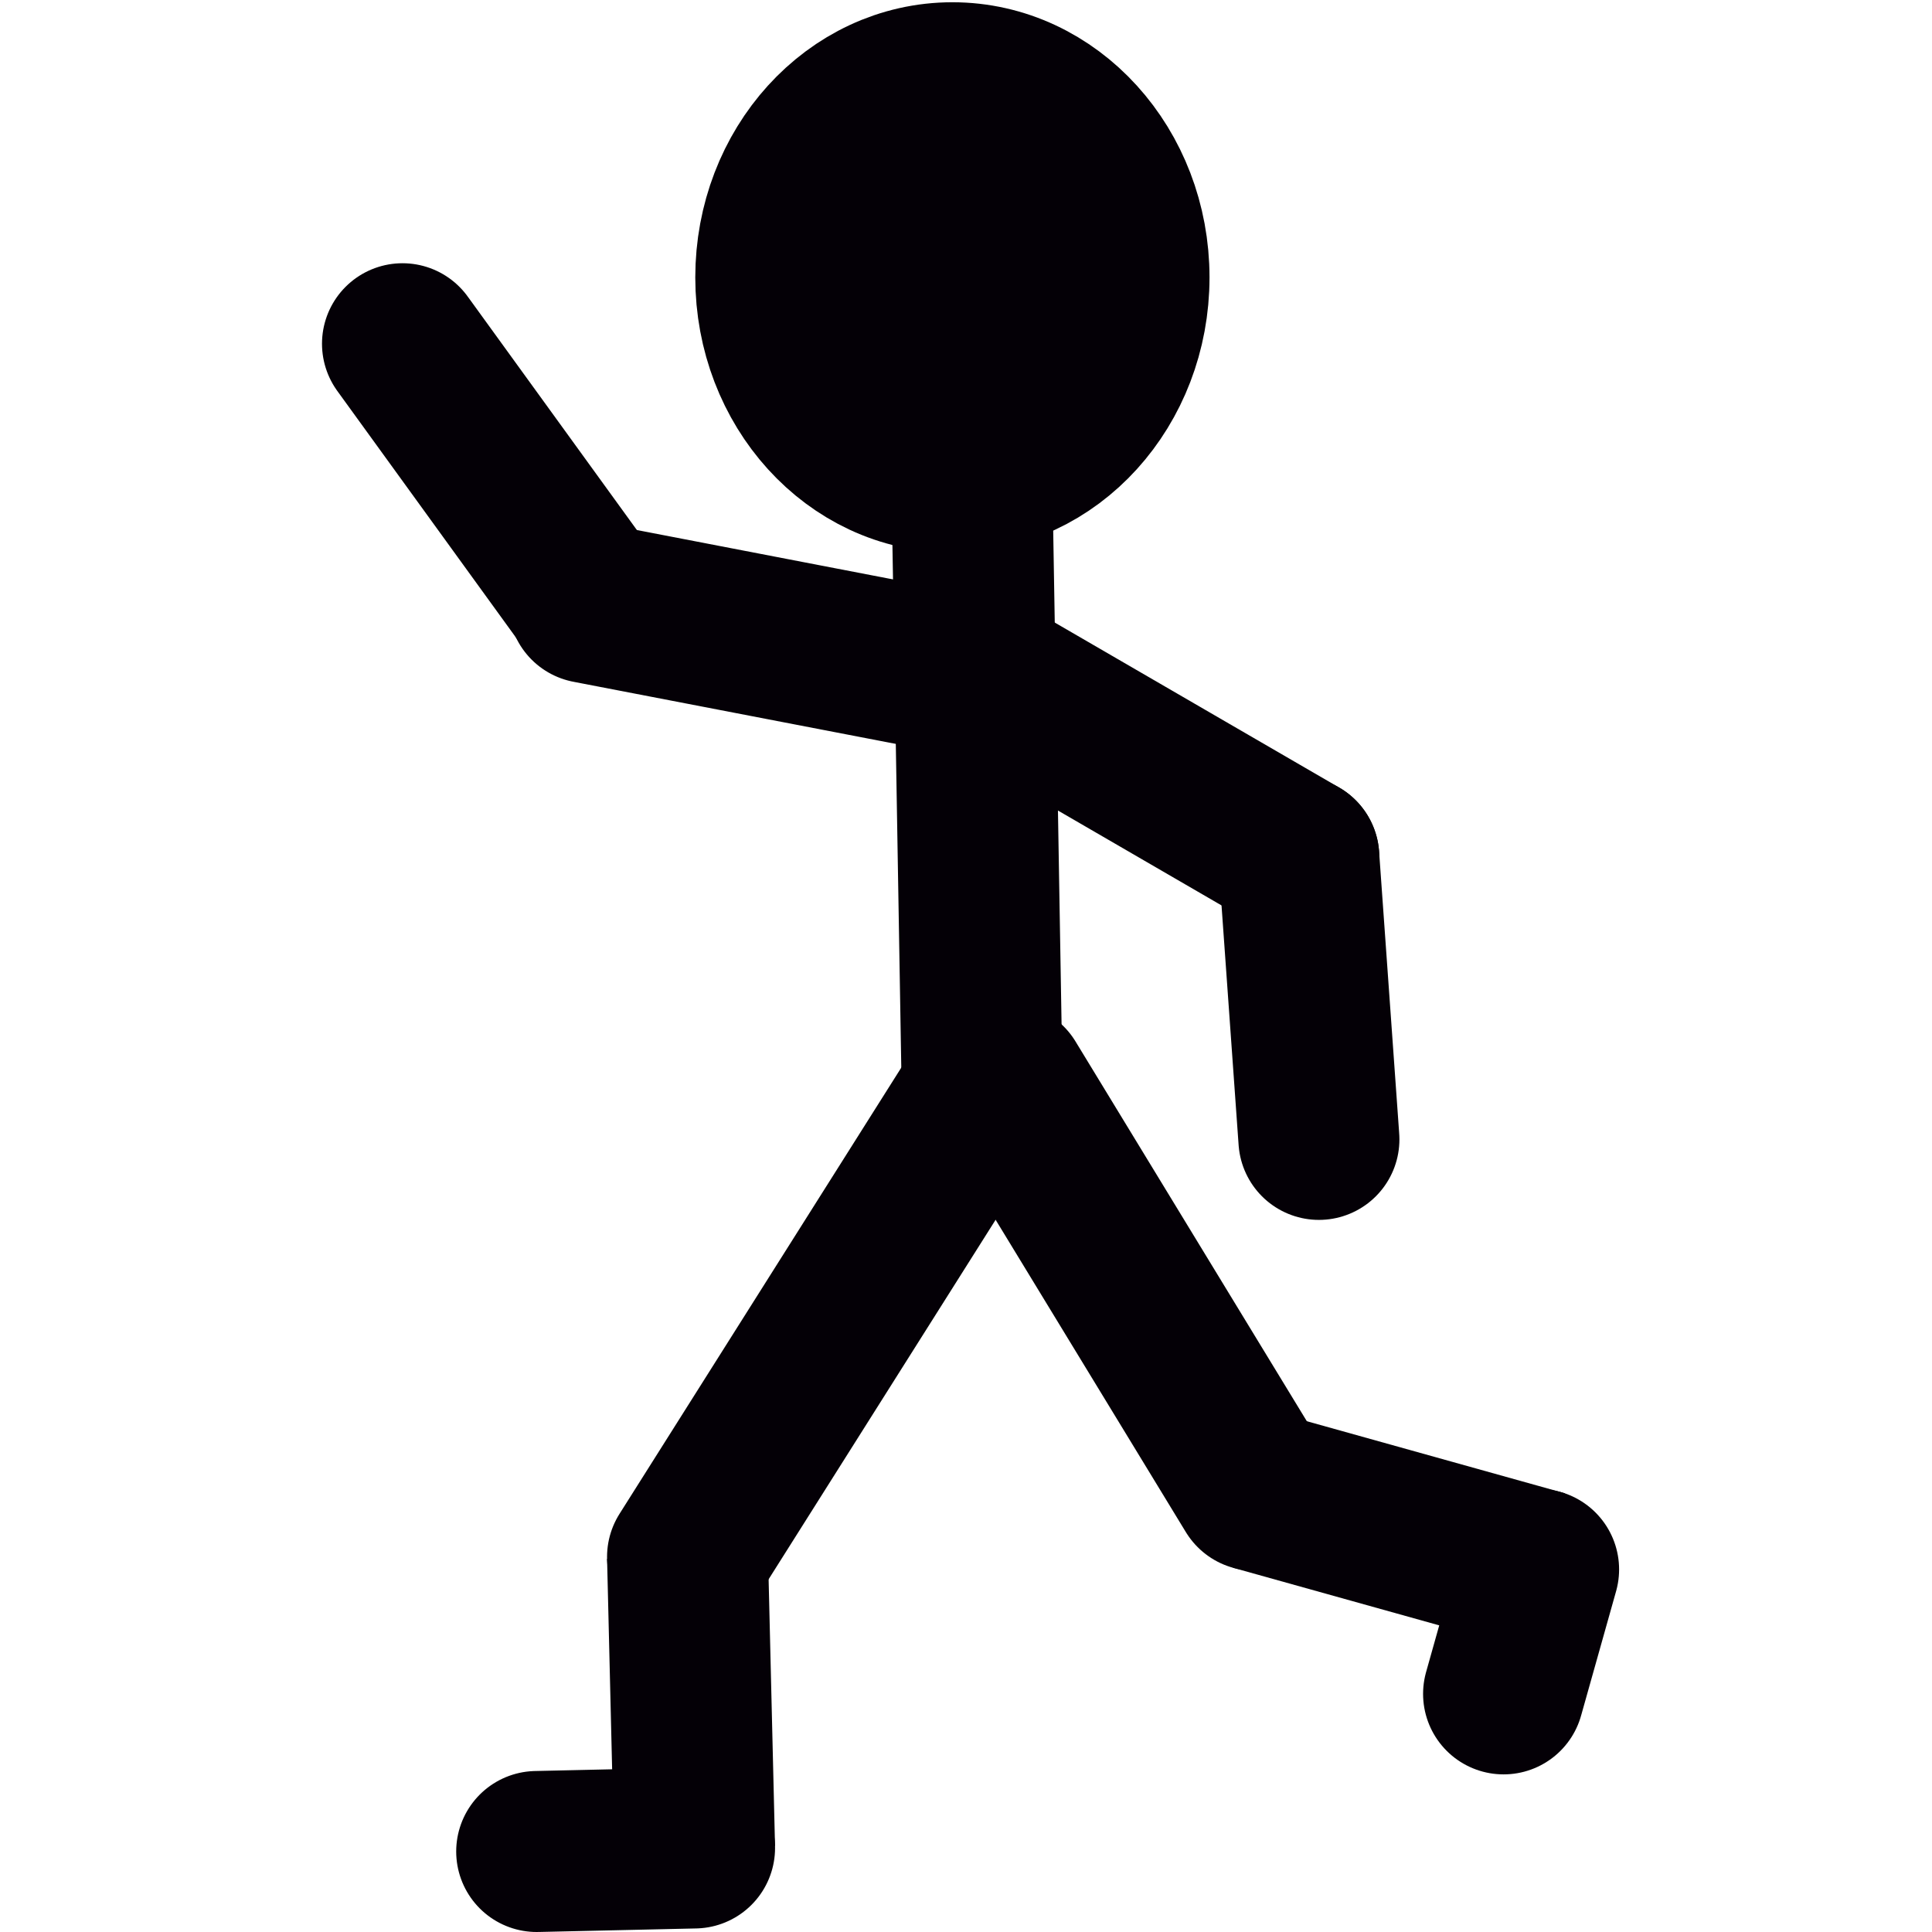 <?xml version="1.0" encoding="UTF-8" standalone="no"?>
<svg
        xmlns:dc="http://purl.org/dc/elements/1.1/"
        xmlns:cc="http://creativecommons.org/ns#"
        xmlns:rdf="http://www.w3.org/1999/02/22-rdf-syntax-ns#"
        xmlns:sodipodi="http://sodipodi.sourceforge.net/DTD/sodipodi-0.dtd"
        xmlns:inkscape="http://www.inkscape.org/namespaces/inkscape"
        xmlns="http://www.w3.org/2000/svg"
        viewBox="0 0 24 24"
        version="1.1"
        id="svg30"
        sodipodi:docname="Descens caminant.svg"
        inkscape:version="0.92.4 (5da689c313, 2019-01-14)"
        width="24"
        height="24">
    <defs
            id="defs34"/>
    <sodipodi:namedview
            pagecolor="#ffffff"
            bordercolor="#666666"
            borderopacity="1"
            objecttolerance="10"
            gridtolerance="10"
            guidetolerance="10"
            inkscape:pageopacity="0"
            inkscape:pageshadow="2"
            inkscape:window-width="1920"
            inkscape:window-height="1017"
            id="namedview32"
            showgrid="false"
            inkscape:zoom="19.689802"
            inkscape:cx="0.96994898"
            inkscape:cy="10.300471"
            inkscape:window-x="1592"
            inkscape:window-y="-8"
            inkscape:window-maximized="1"
            inkscape:current-layer="svg30"/>
    <title
            id="title2">Descens caminant
    </title>
    <g
            id="Capa_2"
            data-name="Capa 2"
            transform="translate(4,0.028)">
        <g
                id="Capa_1-2"
                data-name="Capa 1">
            <line
                    x1="8.071"
                    y1="5.847"
                    x2="8.201"
                    y2="13.516"
                    stroke-miterlimit="10"
                    id="line4"
                    style="fill:none;stroke:#040006;stroke-width:2;stroke-miterlimit:10"/>
            <ellipse
                    cx="7.831"
                    cy="3.418"
                    rx="2.194"
                    ry="2.418"
                    stroke-miterlimit="10"
                    id="ellipse6"
                    style="fill:#040006;stroke:#040006;stroke-width:2;stroke-miterlimit:10"/>
            <line
                    x1="4.541"
                    y1="19.312"
                    x2="8.201"
                    y2="13.516"
                    stroke-miterlimit="10"
                    id="line8"
                    style="fill:none;stroke:#040006;stroke-width:2;stroke-linecap:round;stroke-miterlimit:10"/>
            <line
                    x1="3.311"
                    y1="7.459"
                    x2="7.831"
                    y2="8.33"
                    stroke-miterlimit="10"
                    id="line10"
                    style="fill:none;stroke:#040006;stroke-width:2;stroke-linecap:round;stroke-miterlimit:10"/>
            <line
                    x1="11.585"
                    y1="18.484"
                    x2="8.506"
                    y2="13.429"
                    stroke-miterlimit="10"
                    id="line12"
                    style="fill:none;stroke:#040006;stroke-width:2;stroke-linecap:round;stroke-miterlimit:10"/>
            <line
                    x1="4.628"
                    y1="22.928"
                    x2="4.541"
                    y2="19.312"
                    stroke-miterlimit="10"
                    id="line14"
                    style="fill:none;stroke:#040006;stroke-width:2;stroke-miterlimit:10"/>
            <line
                    x1="11.585"
                    y1="18.484"
                    x2="15.173"
                    y2="19.486"
                    stroke-miterlimit="10"
                    id="line16"
                    style="fill:none;stroke:#040006;stroke-width:2;stroke-miterlimit:10"/>
            <line
                    x1="3.311"
                    y1="7.432"
                    x2="1"
                    y2="4.242"
                    stroke-miterlimit="10"
                    id="line18"
                    style="fill:none;stroke:#040006;stroke-width:2;stroke-linecap:round;stroke-miterlimit:10"/>
            <line
                    x1="8.112"
                    y1="8.287"
                    x2="12.134"
                    y2="10.62"
                    stroke-miterlimit="10"
                    id="line20"
                    style="fill:none;stroke:#040006;stroke-width:2;stroke-linecap:round;stroke-miterlimit:10"/>
            <line
                    x1="12.384"
                    y1="14.126"
                    x2="12.134"
                    y2="10.62"
                    stroke-miterlimit="10"
                    id="line22"
                    style="fill:none;stroke:#040006;stroke-width:2;stroke-linecap:round;stroke-miterlimit:10"/>
            <line
                    x1="15.113"
                    y1="19.468"
                    x2="14.678"
                    y2="21.014"
                    stroke-miterlimit="10"
                    id="line24"
                    style="fill:none;stroke:#040006;stroke-width:2;stroke-linecap:round;stroke-miterlimit:10"/>
            <line
                    x1="4.628"
                    y1="22.928"
                    x2="2.667"
                    y2="22.972"
                    stroke-miterlimit="10"
                    id="line26"
                    style="fill:none;stroke:#040006;stroke-width:2;stroke-linecap:round;stroke-miterlimit:10"/>
        </g>
    </g>
</svg>
